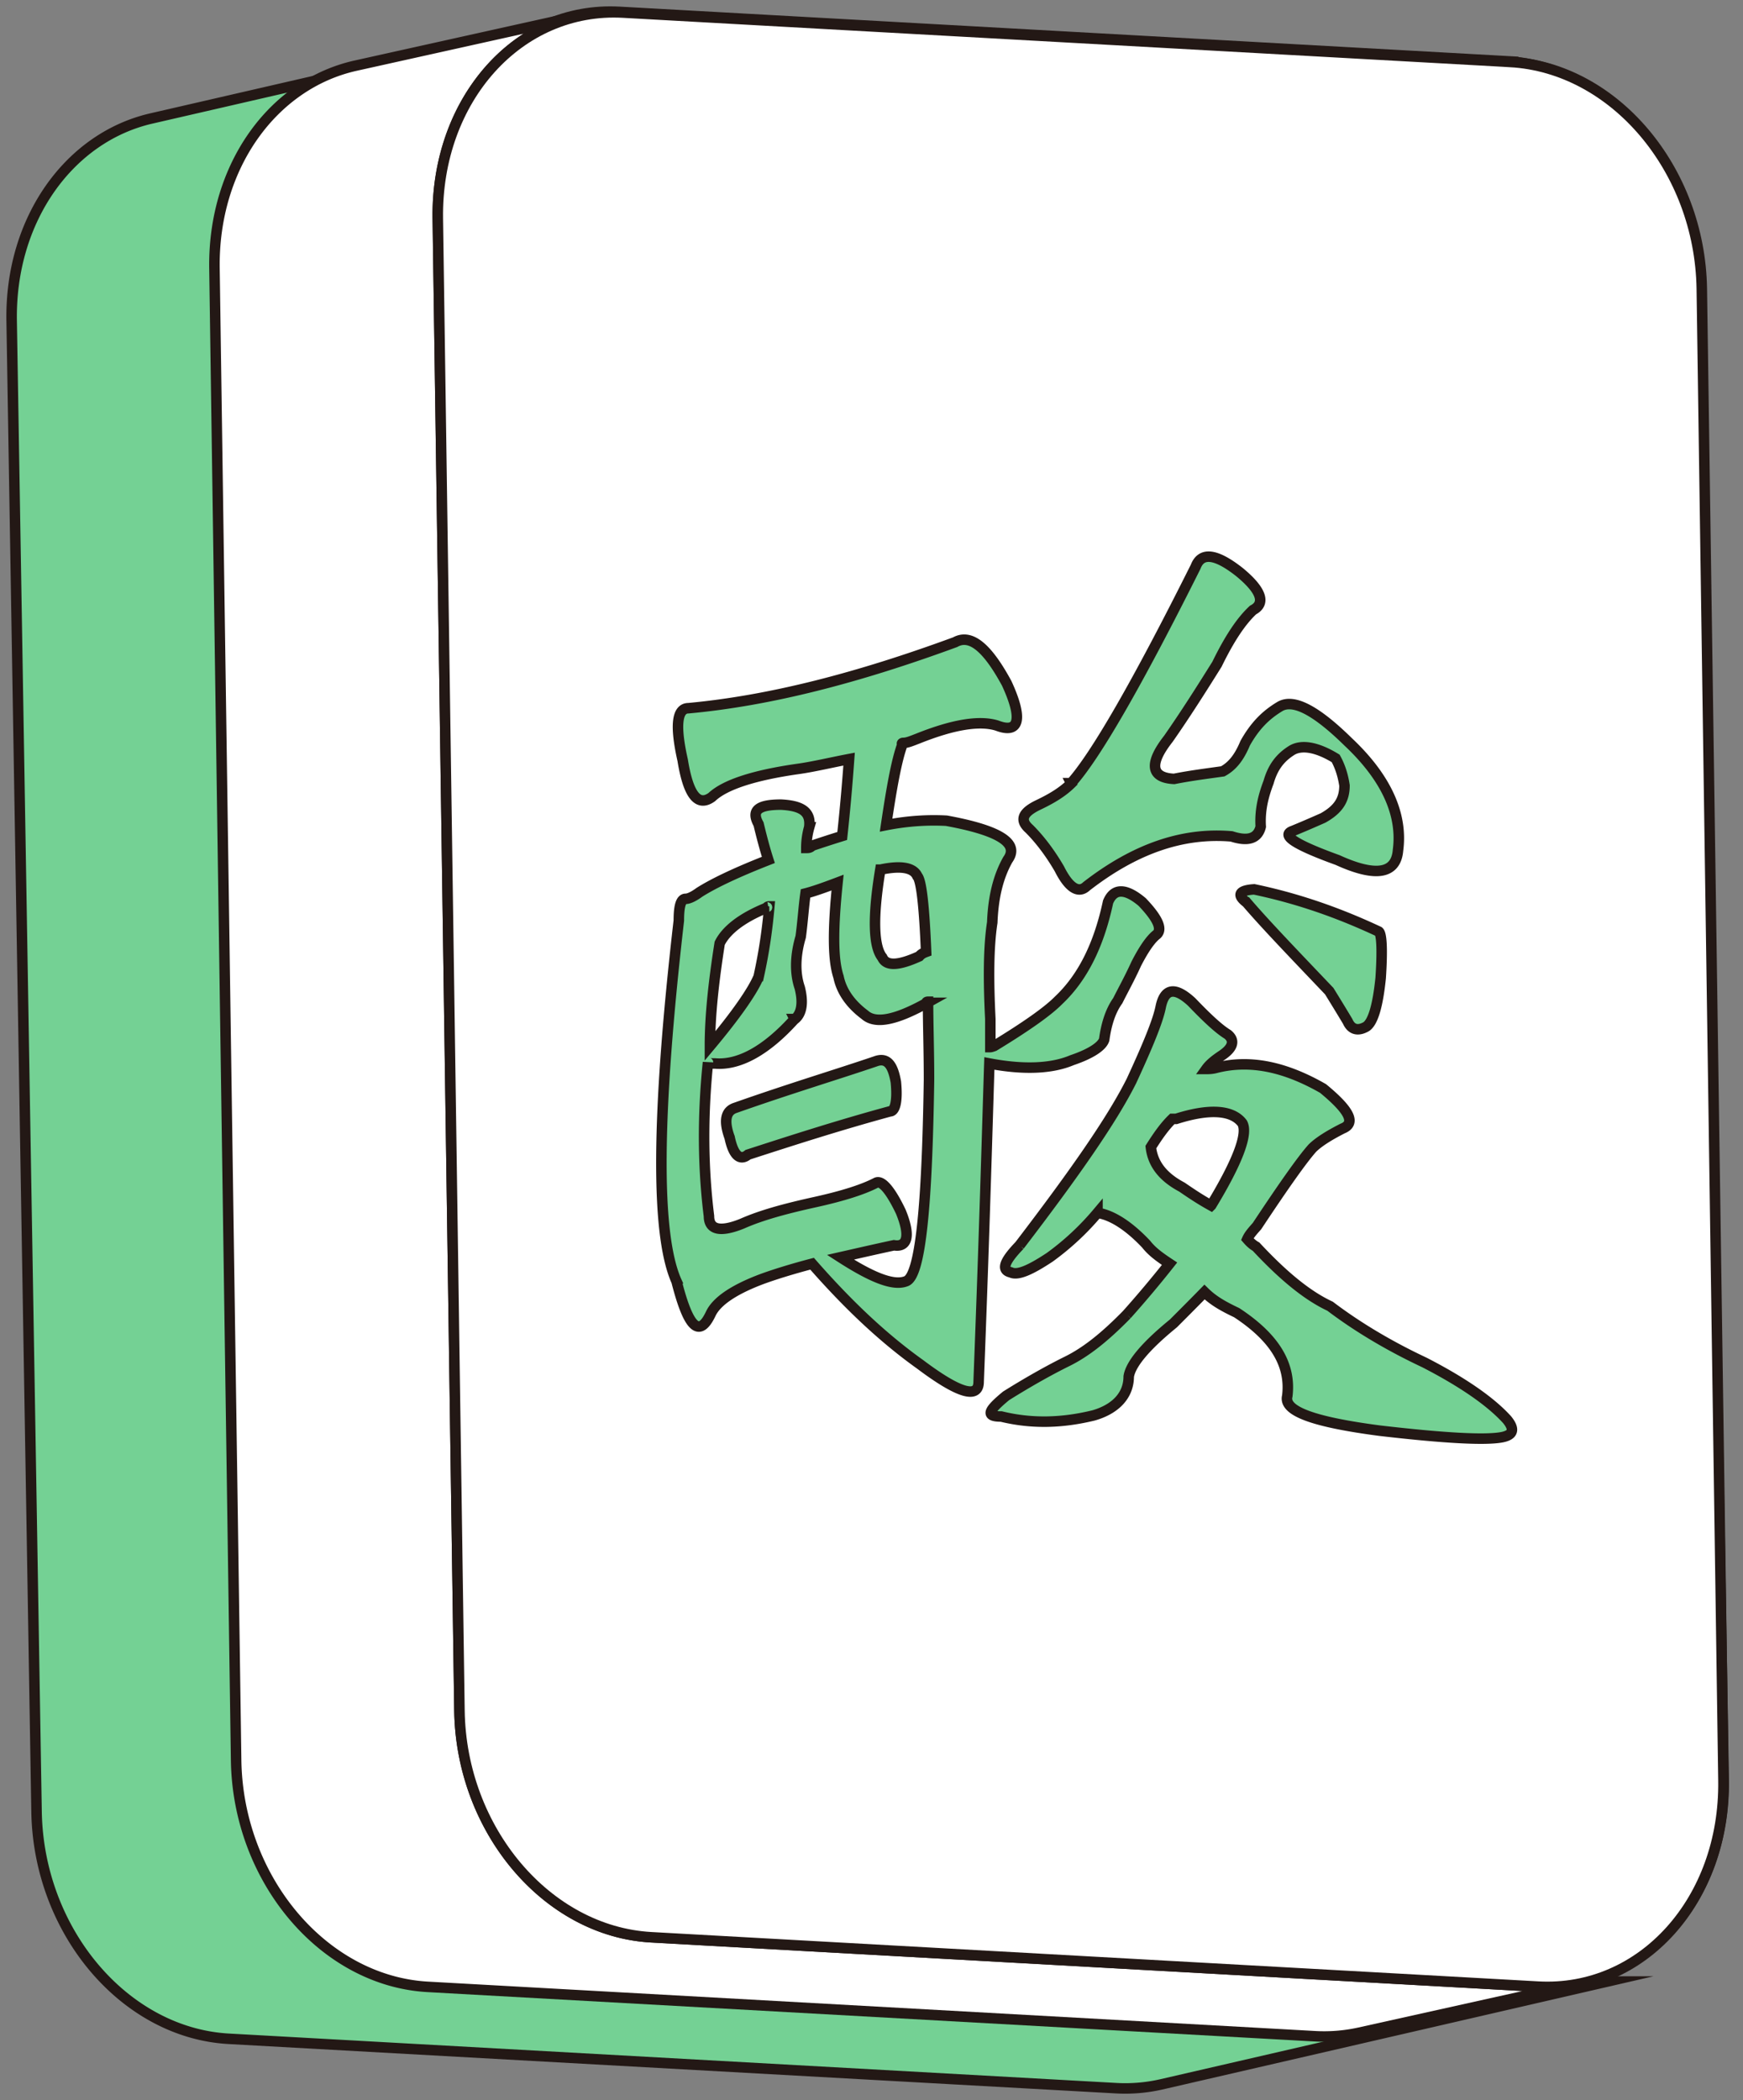 <svg fill="none" xmlns="http://www.w3.org/2000/svg" viewBox="0 0 166 200"><rect x="0" y="0" width="166" height="200" fill="#808080" stroke="none"/><path d="m148.769 189.066-84.475-4.701c-9.914-.555-18.097-10.224-18.297-21.602L43.624 20.736c-.155-9.67 5.5-17.432 13.262-19.228l-42.492 9.78C6.609 13.086.954 20.87 1.109 30.538l2.373 142.028c.2 11.377 8.383 21.047 18.297 21.601l84.475 4.702c1.486.089 2.95-.044 4.325-.355l42.515-9.803a15.469 15.469 0 0 1-4.325.355Z" fill="#74D194" stroke="#231815" stroke-miterlimit="10"/><path d="M143.491 5.833c9.913.554 18.097 10.224 18.297 21.601l2.373 142.027c.199 11.377-7.696 20.16-17.61 19.605l-84.475-4.701c-9.914-.555-18.097-10.224-18.297-21.602L41.406 20.736c-.2-11.377 7.696-20.16 17.61-19.605l84.475 4.702Z" fill="#fff" stroke="#231815" stroke-miterlimit="10"/><path d="m146.485 189.199-84.476-4.701c-9.913-.555-18.097-10.224-18.252-21.602L41.694 20.803c-.066-4.857 1.33-9.248 3.726-12.62 2.395-3.393 5.788-5.766 9.714-6.653L33.865 6.254c-7.85 1.752-13.573 9.559-13.44 19.273l2.063 142.093c.155 11.378 8.339 21.047 18.252 21.602l84.476 4.701a15.557 15.557 0 0 0 4.214-.332l21.268-4.724a15.55 15.55 0 0 1-4.213.332Z" fill="#fff" stroke="#231815" stroke-miterlimit="10"/><path d="M143.824 5.9c9.913.554 18.075 10.223 18.252 21.6l2.063 142.094c.155 11.377-7.74 20.16-17.654 19.605l-84.475-4.701c-9.914-.555-18.098-10.224-18.253-21.601L41.695 20.803C41.539 9.426 49.435.643 59.348 1.198l84.476 4.701Z" fill="#fff" stroke="#231815" stroke-miterlimit="10"/><path d="M64.467 122.107c-2.043-4.427-1.951-15.875.183-34.436 0-1.336.184-2.07.655-2.07.275 0 .747-.209 1.297-.615 1.297-.825 3.432-1.86 6.575-3.09-.366-1.14-.654-2.267-.93-3.406-.746-1.337 0-1.86 2.136-1.86 2.043.104 2.868.72 2.685 2.16a7.186 7.186 0 0 0-.275 1.965c.183 0 .366 0 .55-.21.93-.313 1.86-.615 2.868-.929.367-3.406.55-5.881.655-7.322-1.663.314-3.34.72-4.82.93-4.362.616-7.047 1.546-8.252 2.685-1.297.93-2.227-.105-2.777-3.51-.746-3.301-.55-4.951.55-4.951 7.78-.72 16.124-2.882 25.398-6.288 1.48-.825 3.065.511 4.912 3.917 1.572 3.405 1.205 4.846-.93 4.021-1.664-.51-4.165-.105-7.505 1.231-.55.21-1.022.42-1.389.42-.183 0-.183.104-.091.104-.55 1.441-1.022 4.021-1.572 7.728 2.135-.419 4.073-.51 5.75-.419 5.095.93 6.955 2.161 5.842 3.707-.93 1.65-1.389 3.615-1.48 5.986-.367 2.37-.367 5.567-.184 9.182v2.685s.092 0 .367-.105c3.052-1.86 5.095-3.3 6.117-4.335 2.41-2.266 3.89-5.462 4.728-9.379.55-1.336 1.664-1.336 3.249 0 1.48 1.546 1.951 2.58 1.388 3.091-.55.42-1.205 1.337-1.951 2.79-.655 1.441-1.297 2.58-1.756 3.51-.746 1.035-1.113 2.372-1.296 3.708-.184.615-1.205 1.336-3.065 1.964-1.952.826-4.637.93-7.873.315-.183 5.567-.458 15.77-1.021 30.309 0 1.651-1.86 1.14-5.567-1.65-3.615-2.58-6.955-5.776-10.295-9.588-1.952.511-3.615 1.035-4.729 1.441-2.777 1.035-4.362 2.161-4.912 3.301-1.113 2.37-2.135 1.336-3.248-2.987h.013ZM75.68 97.05c-2.685 2.986-5.278 4.427-7.597 4.231-.366 0-.655 0-.655-.105-.55 5.357-.458 10.204.092 14.644 0 1.336 1.113 1.546 3.157.72 1.86-.825 4.165-1.44 6.955-2.056 2.79-.616 4.637-1.231 5.842-1.86.55-.21 1.388.825 2.318 2.777.93 2.266.655 3.405-.655 3.196-1.951.419-3.706.825-5.095 1.139 3.052 1.965 5.095 2.777 6.3 2.266 1.297-.615 1.952-6.902 2.135-19.176 0-2.777-.091-5.16-.091-7.426-.184 0-.184.104-.092.104-2.96 1.65-4.912 2.057-5.934 1.14-1.388-1.035-2.226-2.266-2.501-3.615-.55-1.65-.55-4.532-.092-8.973-1.113.42-2.227.826-3.052 1.035-.183 1.336-.275 2.79-.458 4.126-.55 1.86-.55 3.51-.092 4.847.367 1.44.183 2.475-.459 2.986h-.026Zm-3.431-4.021c.55-2.476.838-4.637 1.021-6.707-.183 0-.275.105-.183.105-2.594 1.035-3.982 2.266-4.545 3.406-.55 3.51-.93 6.81-.93 9.797 2.501-2.986 4.073-5.252 4.636-6.601Zm-2.777 15.259c-.55-1.545-.367-2.475.55-2.777 5.278-1.859 9.732-3.196 13.347-4.427 1.113-.419 1.663.315 1.952 1.965.183 1.86-.092 2.79-.55 2.79-4.912 1.336-9.366 2.777-13.531 4.126-.747.616-1.389.105-1.755-1.65l-.013-.027ZM83.84 82.825c-.746 4.532-.654 7.322.184 8.357.367.825 1.48.825 3.523-.105.184-.21.367-.314.655-.42-.183-4.426-.458-6.81-.838-7.216-.367-.826-1.572-1.035-3.523-.616Zm13.256 35.785c5.279-6.903 8.802-11.959 10.662-15.666 1.572-3.405 2.502-5.671 2.777-7.007.367-1.86 1.388-1.965 2.96-.511 1.48 1.545 2.594 2.58 3.432 3.09.746.617.458 1.337-.655 2.057-.458.315-1.022.721-1.388 1.232.183 0 .55 0 .93-.105 3.248-.825 6.575-.105 10.19 1.965 2.502 2.056 3.157 3.3 1.86 3.811-1.205.616-2.227 1.231-2.869 1.86-.93 1.035-2.685 3.511-5.278 7.427-.367.419-.747.825-.93 1.244.183.21.458.511.838.721 2.502 2.685 4.82 4.637 7.047 5.671 2.318 1.756 5.279 3.616 8.985 5.358 3.616 1.86 6.301 3.706 7.886 5.462.746.93.55 1.44-.459 1.65-1.572.314-5.475.105-11.683-.616-6.301-.825-9.182-1.86-8.803-3.3.367-2.987-1.205-5.567-4.82-7.938-1.296-.616-2.226-1.14-3.065-1.965-1.113 1.14-2.135 2.161-2.96 2.987-2.777 2.266-4.074 3.916-4.257 5.056 0 1.755-1.205 3.091-3.34 3.706-2.96.721-5.842.826-8.802.105-1.48 0-1.297-.511.458-1.964 2.135-1.337 4.166-2.476 5.842-3.301 1.664-.825 3.432-2.162 5.659-4.441a105.016 105.016 0 0 0 4.073-4.846c-.93-.616-1.663-1.14-2.226-1.86-1.756-1.86-3.34-2.79-4.637-2.986a25.387 25.387 0 0 1-4.545 4.23c-1.86 1.232-3.065 1.756-3.707 1.441-.93-.209-.655-1.035.838-2.58l-.013.013Zm4.912-44.024c2.318-2.58 6.3-9.483 11.867-20.617.55-1.44 1.952-1.23 4.165.511 2.135 1.755 2.502 2.987 1.297 3.615-1.113 1.035-2.227 2.686-3.432 5.161-1.48 2.37-3.052 4.847-4.637 7.112-1.86 2.371-1.663 3.707.551 3.812 1.571-.314 3.156-.51 4.636-.72.93-.511 1.572-1.336 2.135-2.685.93-1.65 1.952-2.686 3.34-3.51 1.297-.721 3.432.405 6.484 3.405 3.615 3.405 5.187 6.903 4.729 10.308-.184 2.266-2.135 2.58-5.751.93-3.981-1.44-5.462-2.37-4.257-2.777 1.022-.419 1.952-.825 2.869-1.23 1.48-.826 2.043-1.756 2.043-3.092-.183-1.231-.55-2.057-.838-2.58-1.86-1.14-3.34-1.337-4.257-.72-1.113.72-1.755 1.65-2.135 2.986-.55 1.44-.838 2.776-.747 4.23-.275 1.14-1.205 1.441-2.776.93-4.729-.406-9.274 1.231-13.806 4.742-.747.72-1.663.21-2.593-1.65-1.022-1.756-2.044-2.987-2.869-3.812-.93-.825-.655-1.546.838-2.266 1.297-.616 2.319-1.231 3.157-2.057l-.013-.026Zm13.347 40.212c2.502-4.126 3.524-6.811 2.96-7.833-.93-1.231-3.052-1.44-6.3-.406h-.367c-.746.721-1.388 1.651-2.043 2.686.183 1.65 1.205 2.881 2.96 3.811.747.511 1.664 1.14 2.777 1.755l.013-.013Zm3.34-28.869c-.93-.72-.655-1.14.747-1.23 4.453.93 8.343 2.37 11.867 4.02.275.21.367 1.65.183 4.428-.275 2.685-.746 4.23-1.388 4.636-.747.42-1.389.315-1.755-.51-.367-.616-.93-1.546-1.756-2.882-3.431-3.602-6.116-6.392-7.885-8.462h-.013Z" fill="#74D194" stroke="#231815"/></svg>